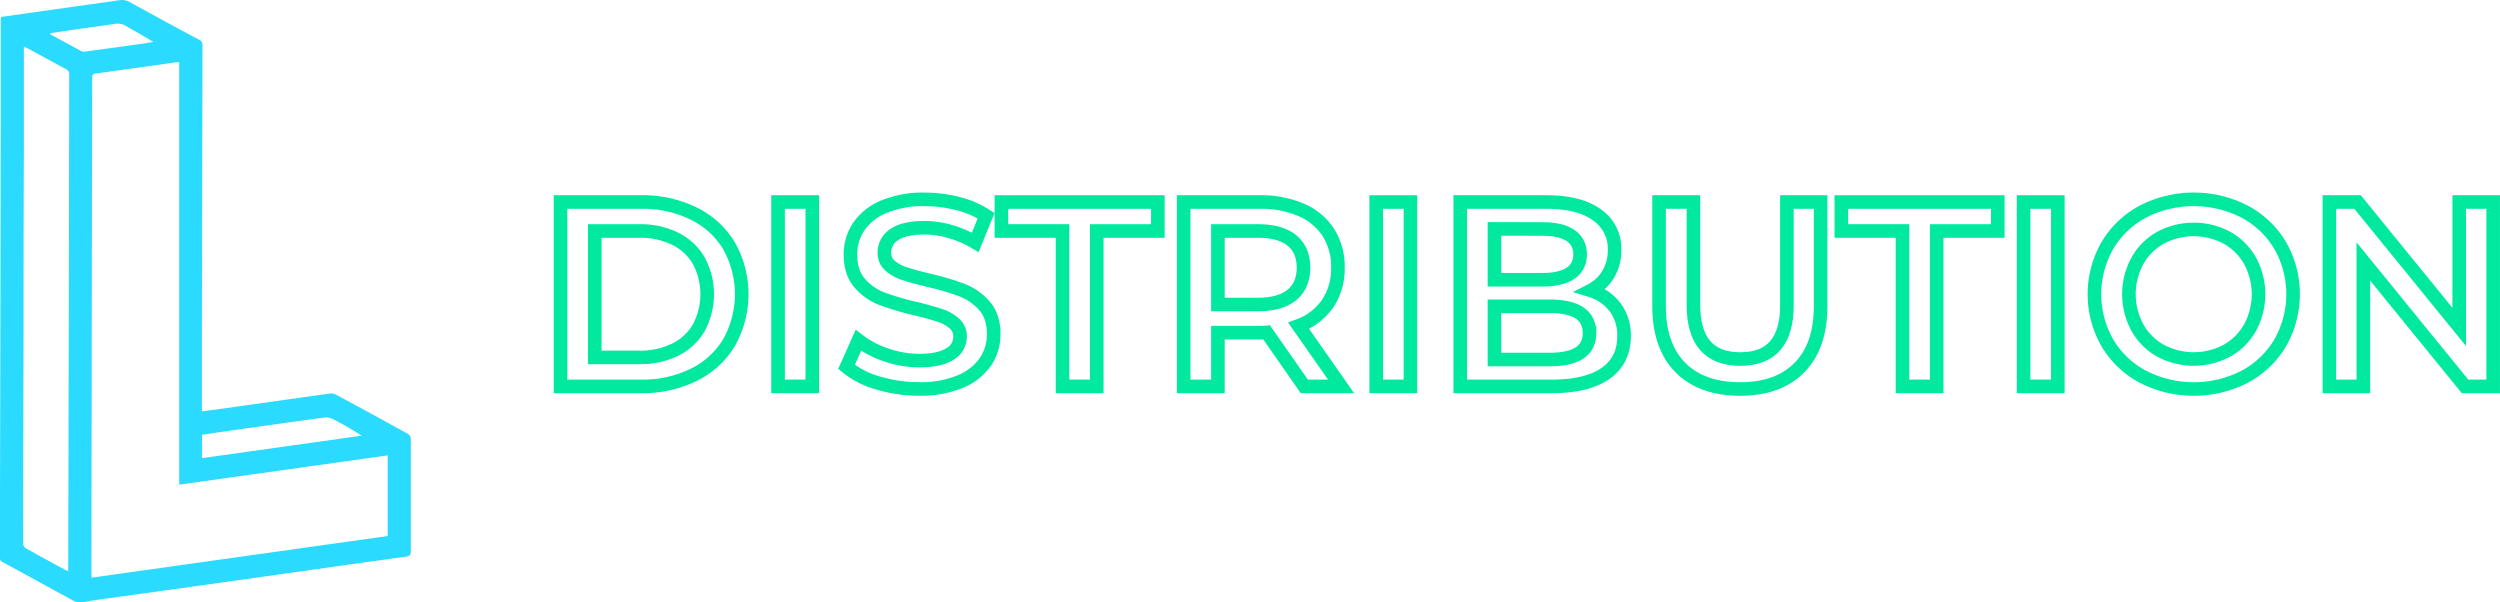 <svg id="Layer_1" data-name="Layer 1" xmlns="http://www.w3.org/2000/svg" viewBox="0 0 920.71 221.87"><title>Banner v1</title><path d="M96.74,95.31,120.16,92c6.67-.95,13.34-1.86,20-2.83a5.77,5.77,0,0,1,3.89.62q12.83,7.11,25.76,14a2,2,0,0,1,1.1,2.08q-.12,54.5-.22,109,0,12,0,24v1.7c2.37-.31,4.61-.58,6.84-.9,13.45-1.89,26.9-3.81,40.35-5.67a4.07,4.07,0,0,1,2.31.46q13.2,7.13,26.32,14.37a2.39,2.39,0,0,1,1.12,1.65c0,13.87,0,27.73,0,41.6,0,1.42-.45,1.81-1.79,2-12.81,1.75-25.61,3.58-38.42,5.38Q187,302.34,166.6,305.2c-11.46,1.61-22.93,3.17-34.39,4.77-2,.28-4,.72-6,.94a4.55,4.55,0,0,1-2.45-.4c-8.84-4.79-17.63-9.65-26.47-14.45a1.83,1.83,0,0,1-1-2q.1-40.71.19-81.41.07-40,.13-80.11,0-18,0-36.05C96.67,96.16,96.71,95.78,96.74,95.31Zm65.6,172.25V112a3.64,3.64,0,0,0-.63-.06c-10.06,1.41-20.12,2.84-30.19,4.21-1.24.17-1.24.9-1.24,1.83Q130.13,209,130,300c0,.56.07,1.13.12,1.81l109-15.33v-29.7Zm-40.87,31.86V297.2q.09-36.3.16-72.6.11-54,.2-108a2.08,2.08,0,0,0-1.28-2.14c-4.66-2.47-9.27-5-13.9-7.52-.41-.22-.85-.39-1.52-.7v2q0,18,0,36.06Q105,178,105,211.79q-.09,38.75-.14,77.49a2.37,2.37,0,0,0,1,1.72c4.78,2.69,9.62,5.29,14.44,7.91C120.61,299.06,120.9,299.17,121.47,299.42Zm49.27-41.63,58.79-8.27a116.94,116.94,0,0,0-10.66-6.13,5.6,5.6,0,0,0-3.06-.55c-13,1.76-25.92,3.6-38.88,5.43-2.07.29-4.13.62-6.19.93Zm-55.87-156.5,0,.41c3.85,2.09,7.7,4.2,11.57,6.26a2.16,2.16,0,0,0,1.24.1q10.15-1.36,20.29-2.77c1.61-.23,3.2-.51,4.81-.76-3.4-2.2-6.85-4-10.22-6a5.81,5.81,0,0,0-4-.66c-5.21.78-10.42,1.48-15.63,2.22C120.2,100.5,117.54,100.9,114.87,101.29Z" transform="translate(-96.34 -89.07)" fill="#2adaff"/><path d="M302.77,163.47h29.68a42.61,42.61,0,0,1,19.3,4.22,31.18,31.18,0,0,1,13.1,11.93,36.39,36.39,0,0,1,0,35.6,31.18,31.18,0,0,1-13.1,11.93,42.48,42.48,0,0,1-19.3,4.22H302.77Zm29.1,57.23A28.76,28.76,0,0,0,345,217.84a20.38,20.38,0,0,0,8.73-8.15,26.13,26.13,0,0,0,0-24.54A20.44,20.44,0,0,0,345,177a28.89,28.89,0,0,0-13.14-2.86H315.38V220.7Z" transform="translate(-96.34 -89.07)" fill="none" stroke="#00e99e" stroke-miterlimit="10" stroke-width="5"/><path d="M382.89,163.47H395.5v67.9H382.89Z" transform="translate(-96.34 -89.07)" fill="none" stroke="#00e99e" stroke-miterlimit="10" stroke-width="5"/><path d="M419.7,230.11a31.65,31.65,0,0,1-11.59-5.92l4.36-9.79a34.27,34.27,0,0,0,10.24,5.38,37.22,37.22,0,0,0,12.17,2.09q7.56,0,11.3-2.43a7.34,7.34,0,0,0,3.74-6.4,6.2,6.2,0,0,0-2.09-4.8,14.6,14.6,0,0,0-5.29-3q-3.19-1.07-8.73-2.43a100.25,100.25,0,0,1-12.56-3.68A20.62,20.62,0,0,1,413,193.4q-3.45-3.93-3.45-10.62a18.12,18.12,0,0,1,3.06-10.24,20.71,20.71,0,0,1,9.21-7.32,37.38,37.38,0,0,1,15.09-2.72,49,49,0,0,1,12.22,1.55,33.92,33.92,0,0,1,10.38,4.47l-4,9.79a39.2,39.2,0,0,0-9.31-4,34.69,34.69,0,0,0-9.41-1.36q-7.47,0-11.11,2.52a7.78,7.78,0,0,0-3.63,6.69,6.06,6.06,0,0,0,2.08,4.76,15.14,15.14,0,0,0,5.29,2.91q3.19,1.06,8.73,2.42a92.77,92.77,0,0,1,12.41,3.64,21.22,21.22,0,0,1,8.3,5.77q3.44,3.88,3.44,10.48a17.92,17.92,0,0,1-3.05,10.18,20.81,20.81,0,0,1-9.27,7.28,37.7,37.7,0,0,1-15.13,2.71A51.69,51.69,0,0,1,419.7,230.11Z" transform="translate(-96.34 -89.07)" fill="none" stroke="#00e99e" stroke-miterlimit="10" stroke-width="5"/><path d="M487.65,174.14H465.14V163.47h57.62v10.67h-22.5v57.23H487.65Z" transform="translate(-96.34 -89.07)" fill="none" stroke="#00e99e" stroke-miterlimit="10" stroke-width="5"/><path d="M576.69,231.37l-13.87-19.88c-.58.06-1.45.09-2.62.09H544.88v19.79H532.27v-67.9H560.2a37.62,37.62,0,0,1,15.38,2.91,22.4,22.4,0,0,1,10,8.34,23.37,23.37,0,0,1,3.49,12.91,23.1,23.1,0,0,1-3.73,13.19,22.32,22.32,0,0,1-10.72,8.24l15.61,22.31Zm-4.56-53.74q-4.26-3.48-12.51-3.49H544.88v27.07h14.74q8.25,0,12.51-3.54t4.27-10Q576.4,181.12,572.13,177.63Z" transform="translate(-96.34 -89.07)" fill="none" stroke="#00e99e" stroke-miterlimit="10" stroke-width="5"/><path d="M603.17,163.47h12.61v67.9H603.17Z" transform="translate(-96.34 -89.07)" fill="none" stroke="#00e99e" stroke-miterlimit="10" stroke-width="5"/><path d="M691.15,202.22a17.14,17.14,0,0,1,3.3,10.72q0,8.84-6.79,13.63t-19.79,4.8H634.12v-67.9h31.81q12,0,18.53,4.71a15.11,15.11,0,0,1,6.5,12.95,17,17,0,0,1-2.33,8.92,15.91,15.91,0,0,1-6.4,6A18,18,0,0,1,691.15,202.22Zm-44.43-28.85v18.72h17.85q6.6,0,10.14-2.38a7.81,7.81,0,0,0,3.54-6.93,7.93,7.93,0,0,0-3.54-7q-3.54-2.37-10.14-2.37Zm35,38.31q0-9.8-14.65-9.8H646.72v19.6h20.37Q681.75,221.48,681.74,211.68Z" transform="translate(-96.34 -89.07)" fill="none" stroke="#00e99e" stroke-miterlimit="10" stroke-width="5"/><path d="M715.21,224.44q-7.86-7.91-7.86-22.65V163.47H720V201.3q0,20,17.26,20t17.17-20V163.47h12.42v38.32q0,14.75-7.81,22.65t-21.87,7.9Q723.06,232.34,715.21,224.44Z" transform="translate(-96.34 -89.07)" fill="none" stroke="#00e99e" stroke-miterlimit="10" stroke-width="5"/><path d="M797,174.14H774.47V163.47h57.62v10.67h-22.5v57.23H797Z" transform="translate(-96.34 -89.07)" fill="none" stroke="#00e99e" stroke-miterlimit="10" stroke-width="5"/><path d="M841.6,163.47h12.61v67.9H841.6Z" transform="translate(-96.34 -89.07)" fill="none" stroke="#00e99e" stroke-miterlimit="10" stroke-width="5"/><path d="M885.54,227.83a33.42,33.42,0,0,1-13.1-12.51,36.08,36.08,0,0,1,0-35.79A33.37,33.37,0,0,1,885.54,167,41.11,41.11,0,0,1,923,167a33.57,33.57,0,0,1,13.09,12.47,36.21,36.21,0,0,1,0,35.89A33.54,33.54,0,0,1,923,227.83a41.11,41.11,0,0,1-37.44,0Zm30.94-9.6a22.09,22.09,0,0,0,8.53-8.54,25.76,25.76,0,0,0,0-24.54,22.06,22.06,0,0,0-8.53-8.53,26,26,0,0,0-24.45,0,22.06,22.06,0,0,0-8.53,8.53,25.76,25.76,0,0,0,0,24.54,22.09,22.09,0,0,0,8.53,8.54,26,26,0,0,0,24.45,0Z" transform="translate(-96.34 -89.07)" fill="none" stroke="#00e99e" stroke-miterlimit="10" stroke-width="5"/><path d="M1014.54,163.47v67.9h-10.37l-37.45-46v46H954.21v-67.9h10.38l37.44,46v-46Z" transform="translate(-96.34 -89.07)" fill="none" stroke="#00e99e" stroke-miterlimit="10" stroke-width="5"/></svg>